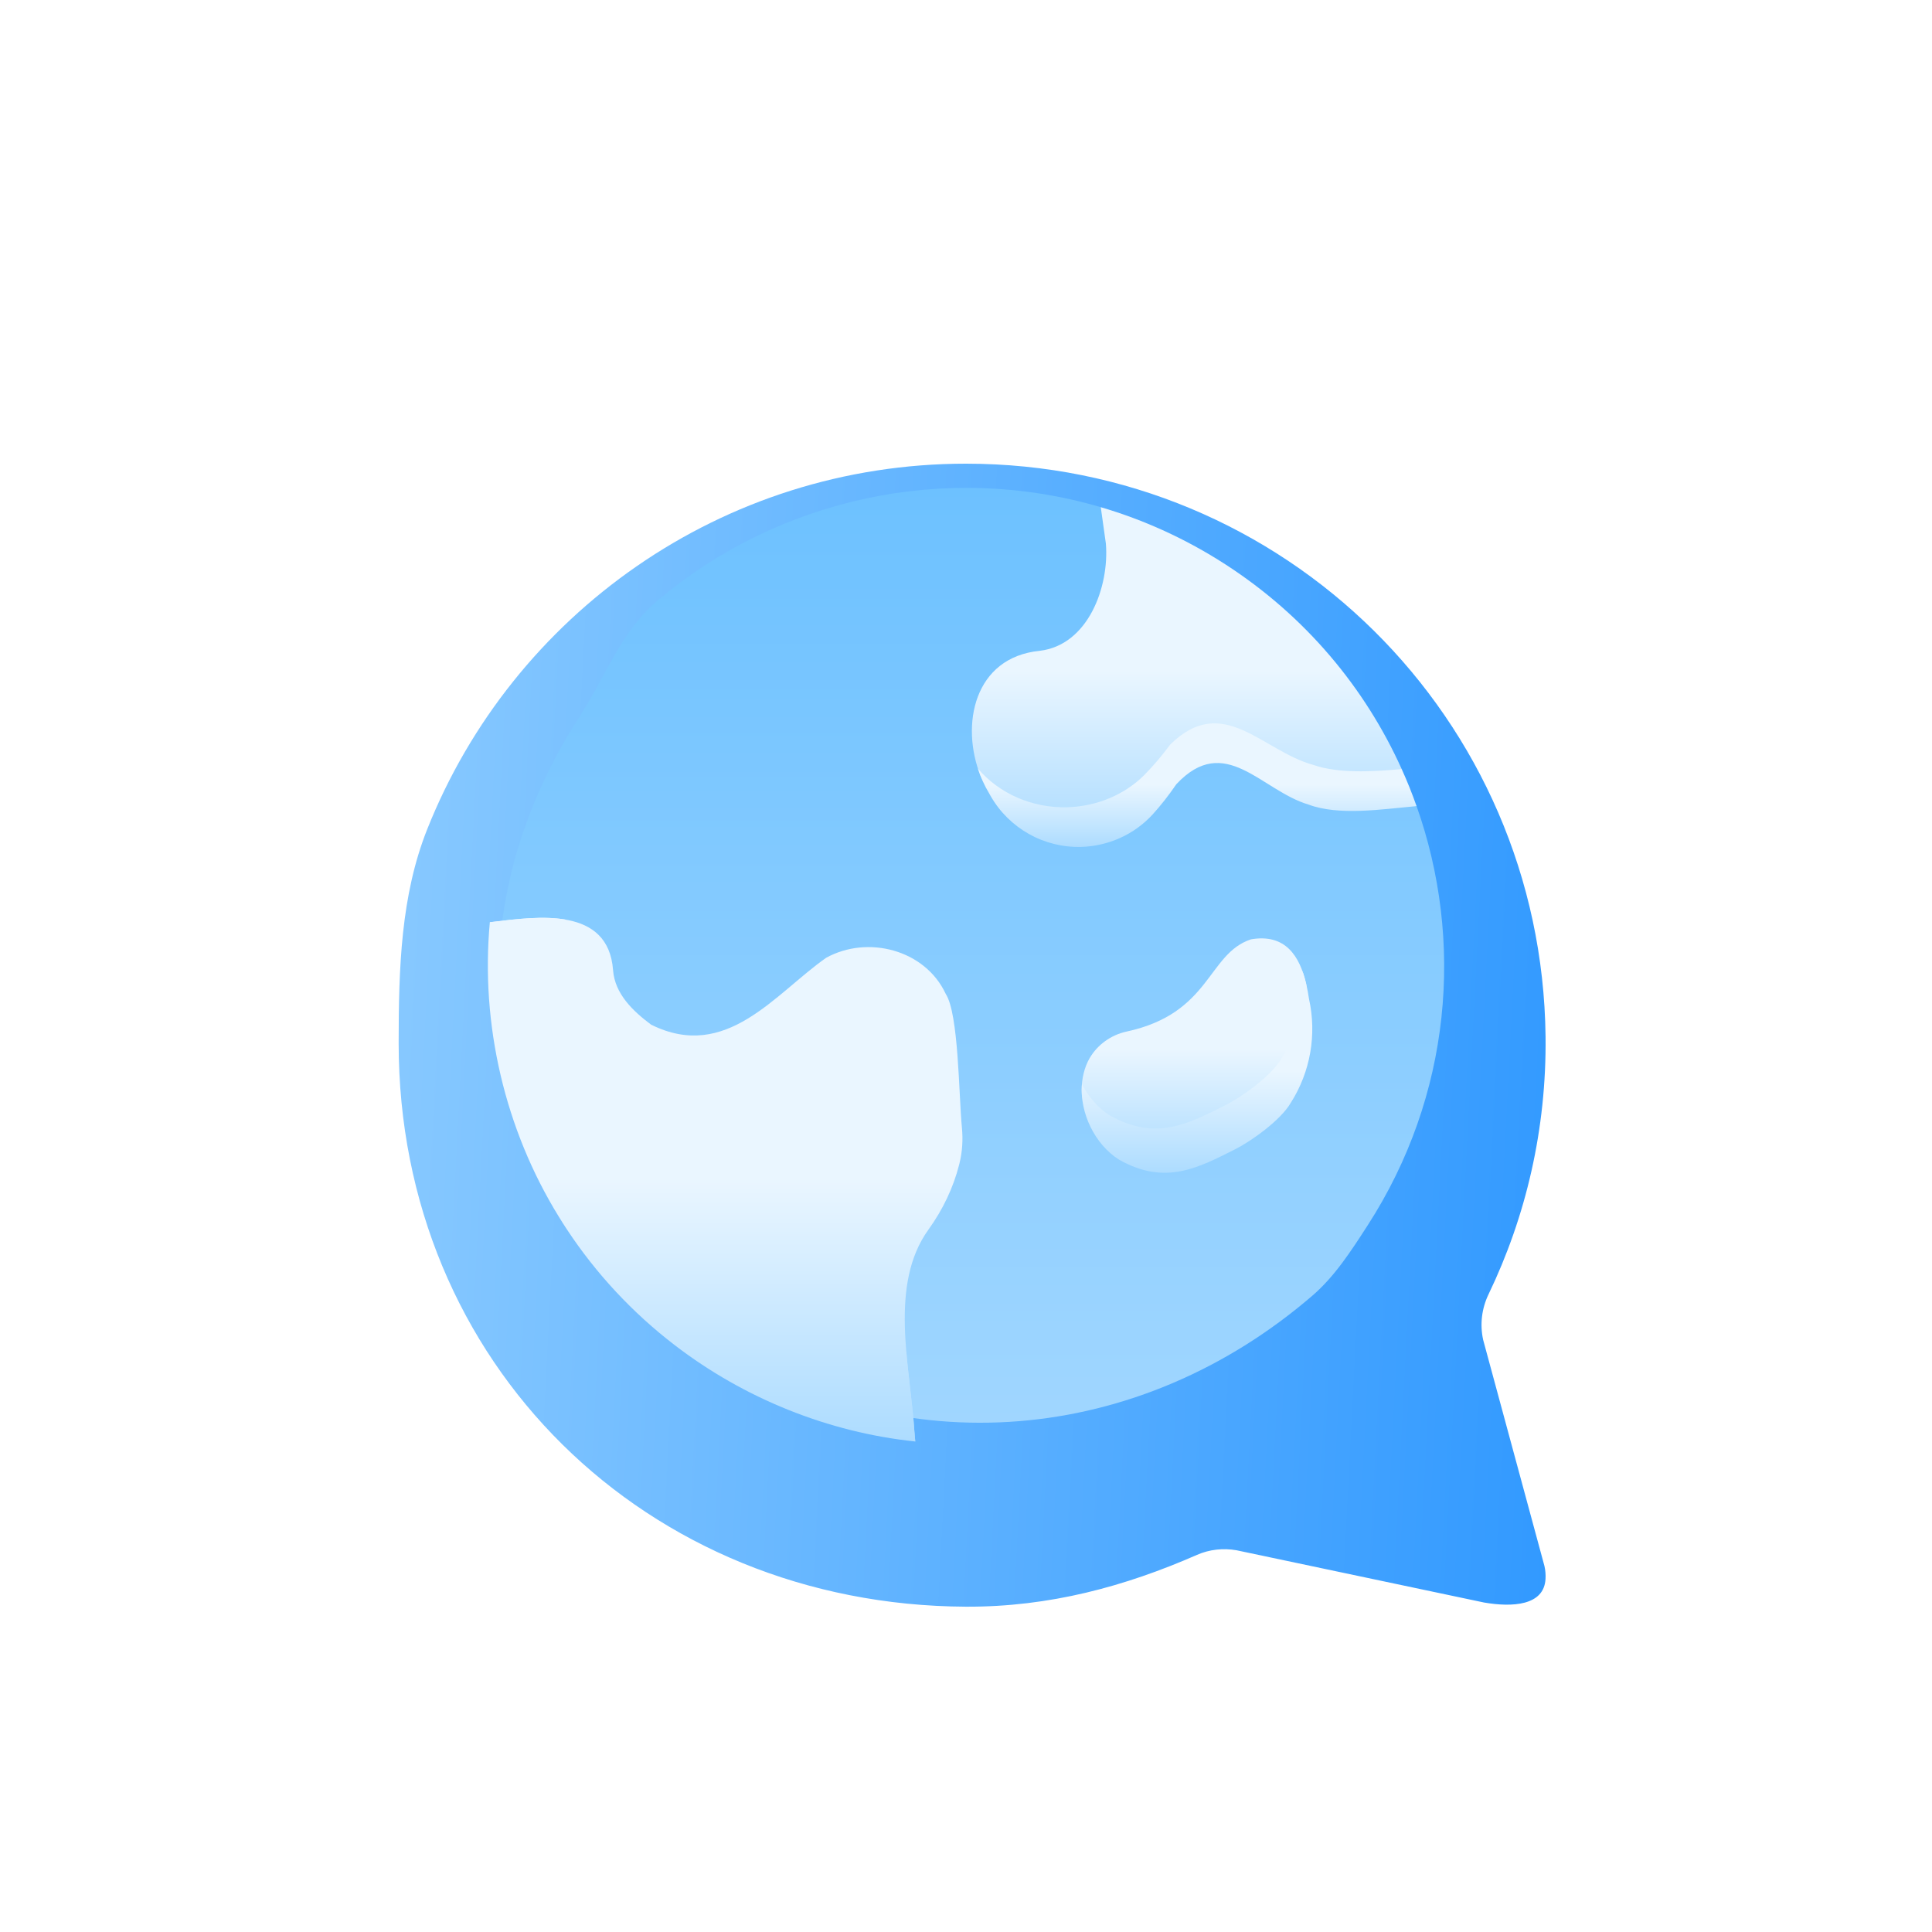 <svg width="50" height="50" viewBox="0 0 50 50" fill="none" xmlns="http://www.w3.org/2000/svg">
<g filter="url(#filter0_d)">
<g filter="url(#filter1_i)">
<path d="M38.523 21.497C39.492 19.483 40.026 17.219 39.999 14.827C39.906 6.585 33.243 0 25 0C18.673 0 13.261 3.917 11.057 9.459C10.375 11.173 10.317 13.043 10.317 15C10.317 23.281 16.719 29.543 25 29.581C27.164 29.59 29.117 29.055 30.978 28.24C31.298 28.099 31.654 28.061 31.998 28.12L38.407 29.473C39.139 29.599 39.96 29.556 39.998 28.862C40.004 28.755 39.996 28.644 39.971 28.532L38.384 22.675C38.297 22.278 38.346 21.864 38.523 21.497Z" fill="url(#paint0_linear)"/>
</g>
<path d="M35.396 21.71C34.968 22.373 34.54 23.037 33.963 23.533C29.499 27.374 23.389 27.966 18.311 24.689C12.569 20.983 11.294 14.285 15 8.544C15.674 7.499 16.085 6.335 16.987 5.569C20.153 2.877 24.498 1.952 28.488 3.126L30.906 6.617L36.657 10.851C37.898 14.344 37.562 18.354 35.396 21.71Z" fill="url(#paint1_linear)"/>
<path d="M35.828 10.522C35.828 10.522 36.42 10.686 36.419 10.686C35.578 10.76 34.748 10.765 33.962 10.47C32.733 10.106 31.624 8.802 30.363 10.148C30.165 10.437 29.958 10.7 29.746 10.933C29.509 11.192 29.316 11.257 29.002 11.399C28.688 11.541 28.345 11.621 27.994 11.631C27.026 11.658 26.29 11.404 25.811 10.563C25.798 10.541 25.669 10.503 25.657 10.48C25.574 10.343 25.442 10.245 25.382 10.094C24.843 8.753 25.213 7.01 26.907 6.843C28.163 6.695 28.711 5.183 28.62 4.068L28.488 3.126C29.601 3.453 30.686 3.943 31.71 4.604C33.788 5.946 35.33 7.805 36.276 9.904L35.828 10.522Z" fill="url(#paint2_linear)"/>
<path d="M36.66 10.861C36.63 10.865 36.613 10.867 36.612 10.867C35.771 10.942 34.652 11.117 33.866 10.823C32.637 10.458 31.705 8.949 30.444 10.295C30.246 10.584 30.04 10.848 29.828 11.08C29.59 11.339 29.305 11.544 28.991 11.685C28.676 11.827 28.334 11.908 27.983 11.918C27.015 11.945 26.113 11.436 25.634 10.595C25.622 10.573 25.609 10.551 25.597 10.529C25.477 10.33 25.38 10.114 25.308 9.89C25.857 10.537 26.711 10.915 27.618 10.892C27.998 10.881 28.37 10.801 28.71 10.659C29.051 10.517 29.36 10.313 29.617 10.054C29.847 9.821 30.071 9.558 30.285 9.269C31.652 7.923 32.66 9.432 33.992 9.797C34.642 10.021 35.501 9.972 36.276 9.904C36.418 10.217 36.546 10.537 36.66 10.861Z" fill="url(#paint3_linear)"/>
<path d="M24.831 20.108C24.829 20.116 24.828 20.124 24.825 20.133C24.672 20.741 24.396 21.312 24.029 21.821C22.998 23.251 23.553 25.357 23.663 27.029C23.664 27.043 23.673 27.146 23.687 27.306L15.998 21.975L12.677 13.867C12.691 13.866 12.698 13.865 12.698 13.865H12.698C12.72 13.863 12.741 13.86 12.763 13.857C13.927 13.719 15.743 13.459 15.866 15.107C15.911 15.724 16.387 16.173 16.852 16.519C18.798 17.484 20.056 15.717 21.38 14.788C22.458 14.193 23.944 14.579 24.476 15.723C24.811 16.237 24.812 18.327 24.894 19.182C24.924 19.493 24.906 19.805 24.831 20.108Z" fill="url(#paint4_linear)"/>
<path d="M23.687 27.306C21.435 27.07 19.257 26.192 17.462 24.812C17.462 24.812 17.462 24.812 17.462 24.812C16.373 23.978 15.425 22.961 14.671 21.816C14.671 21.815 14.67 21.815 14.67 21.815C14.6 21.709 14.531 21.601 14.465 21.492C14.464 21.492 14.464 21.491 14.464 21.491C13.068 19.23 12.432 16.513 12.677 13.867C12.691 13.866 12.698 13.865 12.698 13.865C12.72 13.863 12.741 13.86 12.763 13.857C13.324 13.791 14.036 13.695 14.637 13.799C14.847 17.62 16.822 21.29 20.282 23.524C21.292 24.175 22.361 24.661 23.456 24.989C23.515 25.691 23.622 26.391 23.663 27.029C23.665 27.043 23.673 27.146 23.687 27.306Z" fill="url(#paint5_linear)"/>
<path d="M31.872 19.388C32.265 19.188 32.94 18.803 33.208 18.34C33.715 17.543 34.01 17.25 33.804 16.326C33.784 16.193 33.833 15.585 33.802 15.456C33.635 14.747 33.269 14.156 32.375 14.31C31.242 14.686 31.344 16.228 29.146 16.699C28.754 16.787 28.409 17.031 28.204 17.378C28.203 17.378 28.204 17.377 28.203 17.377C28.057 17.634 27.992 17.924 27.994 18.219C27.997 18.918 28.583 19.351 29.16 19.717C30.364 20.403 30.92 19.866 31.872 19.388Z" fill="url(#paint6_linear)"/>
<path d="M33.405 18.541C33.136 19.004 32.367 19.539 31.974 19.739C31.021 20.216 30.16 20.695 28.956 20.009C28.335 19.615 27.94 18.804 28 18.057C28.169 18.386 28.416 18.672 28.714 18.862C29.919 19.548 30.78 19.07 31.732 18.593C32.125 18.392 32.895 17.857 33.164 17.394C33.596 16.714 33.783 15.912 33.702 15.119C33.786 15.345 33.84 15.599 33.877 15.852C34.082 16.775 33.913 17.743 33.405 18.541Z" fill="url(#paint7_linear)"/>
</g>
<defs>
<filter id="filter0_d" x="0.317" y="0" width="49.683" height="49.581" filterUnits="userSpaceOnUse" color-interpolation-filters="sRGB">
<feFlood flood-opacity="0" result="BackgroundImageFix"/>
<feColorMatrix in="SourceAlpha" type="matrix" values="0 0 0 0 0 0 0 0 0 0 0 0 0 0 0 0 0 0 127 0" result="hardAlpha"/>
<feOffset dy="10"/>
<feGaussianBlur stdDeviation="5"/>
<feComposite in2="hardAlpha" operator="out"/>
<feColorMatrix type="matrix" values="0 0 0 0 0.306 0 0 0 0 0.675 0 0 0 0 0.976 0 0 0 0.2 0"/>
<feBlend mode="normal" in2="BackgroundImageFix" result="effect1_dropShadow"/>
<feBlend mode="normal" in="SourceGraphic" in2="effect1_dropShadow" result="shape"/>
</filter>
<filter id="filter1_i" x="10.317" y="0" width="29.683" height="31.581" filterUnits="userSpaceOnUse" color-interpolation-filters="sRGB">
<feFlood flood-opacity="0" result="BackgroundImageFix"/>
<feBlend mode="normal" in="SourceGraphic" in2="BackgroundImageFix" result="shape"/>
<feColorMatrix in="SourceAlpha" type="matrix" values="0 0 0 0 0 0 0 0 0 0 0 0 0 0 0 0 0 0 127 0" result="hardAlpha"/>
<feOffset dy="2"/>
<feGaussianBlur stdDeviation="2"/>
<feComposite in2="hardAlpha" operator="arithmetic" k2="-1" k3="1"/>
<feColorMatrix type="matrix" values="0 0 0 0 0.279 0 0 0 0 0.656 0 0 0 0 1 0 0 0 1 0"/>
<feBlend mode="normal" in2="shape" result="effect1_innerShadow"/>
</filter>
<linearGradient id="paint0_linear" x1="8.084" y1="-30.172" x2="46.546" y2="-28.183" gradientUnits="userSpaceOnUse">
<stop stop-color="#93CFFF"/>
<stop offset="1" stop-color="#2894FF"/>
</linearGradient>
<linearGradient id="paint1_linear" x1="25.14" y1="26.82" x2="25.14" y2="2.626" gradientUnits="userSpaceOnUse">
<stop stop-color="#A0D6FF"/>
<stop offset="1" stop-color="#6DC1FF"/>
</linearGradient>
<linearGradient id="paint2_linear" x1="30.785" y1="11.633" x2="30.785" y2="3.126" gradientUnits="userSpaceOnUse">
<stop stop-color="#ADDCFF"/>
<stop offset="0.503" stop-color="#EAF6FF"/>
<stop offset="1" stop-color="#EAF6FF"/>
</linearGradient>
<linearGradient id="paint3_linear" x1="30.984" y1="11.919" x2="30.984" y2="8.721" gradientUnits="userSpaceOnUse">
<stop stop-color="#ADDCFF"/>
<stop offset="0.503" stop-color="#EAF6FF"/>
<stop offset="1" stop-color="#EAF6FF"/>
</linearGradient>
<linearGradient id="paint4_linear" x1="18.793" y1="27.306" x2="18.793" y2="13.754" gradientUnits="userSpaceOnUse">
<stop stop-color="#ADDCFF"/>
<stop offset="0.503" stop-color="#EAF6FF"/>
<stop offset="1" stop-color="#EAF6FF"/>
</linearGradient>
<linearGradient id="paint5_linear" x1="18.157" y1="27.306" x2="18.157" y2="13.753" gradientUnits="userSpaceOnUse">
<stop stop-color="#ADDCFF"/>
<stop offset="0.503" stop-color="#EAF6FF"/>
<stop offset="1" stop-color="#EAF6FF"/>
</linearGradient>
<linearGradient id="paint6_linear" x1="30.932" y1="20.043" x2="30.932" y2="14.286" gradientUnits="userSpaceOnUse">
<stop stop-color="#ADDCFF"/>
<stop offset="0.503" stop-color="#EAF6FF"/>
<stop offset="1" stop-color="#EAF6FF"/>
</linearGradient>
<linearGradient id="paint7_linear" x1="30.978" y1="20.352" x2="30.978" y2="15.119" gradientUnits="userSpaceOnUse">
<stop stop-color="#ADDCFF"/>
<stop offset="0.503" stop-color="#EAF6FF"/>
<stop offset="1" stop-color="#EAF6FF"/>
</linearGradient>
</defs>
</svg>
